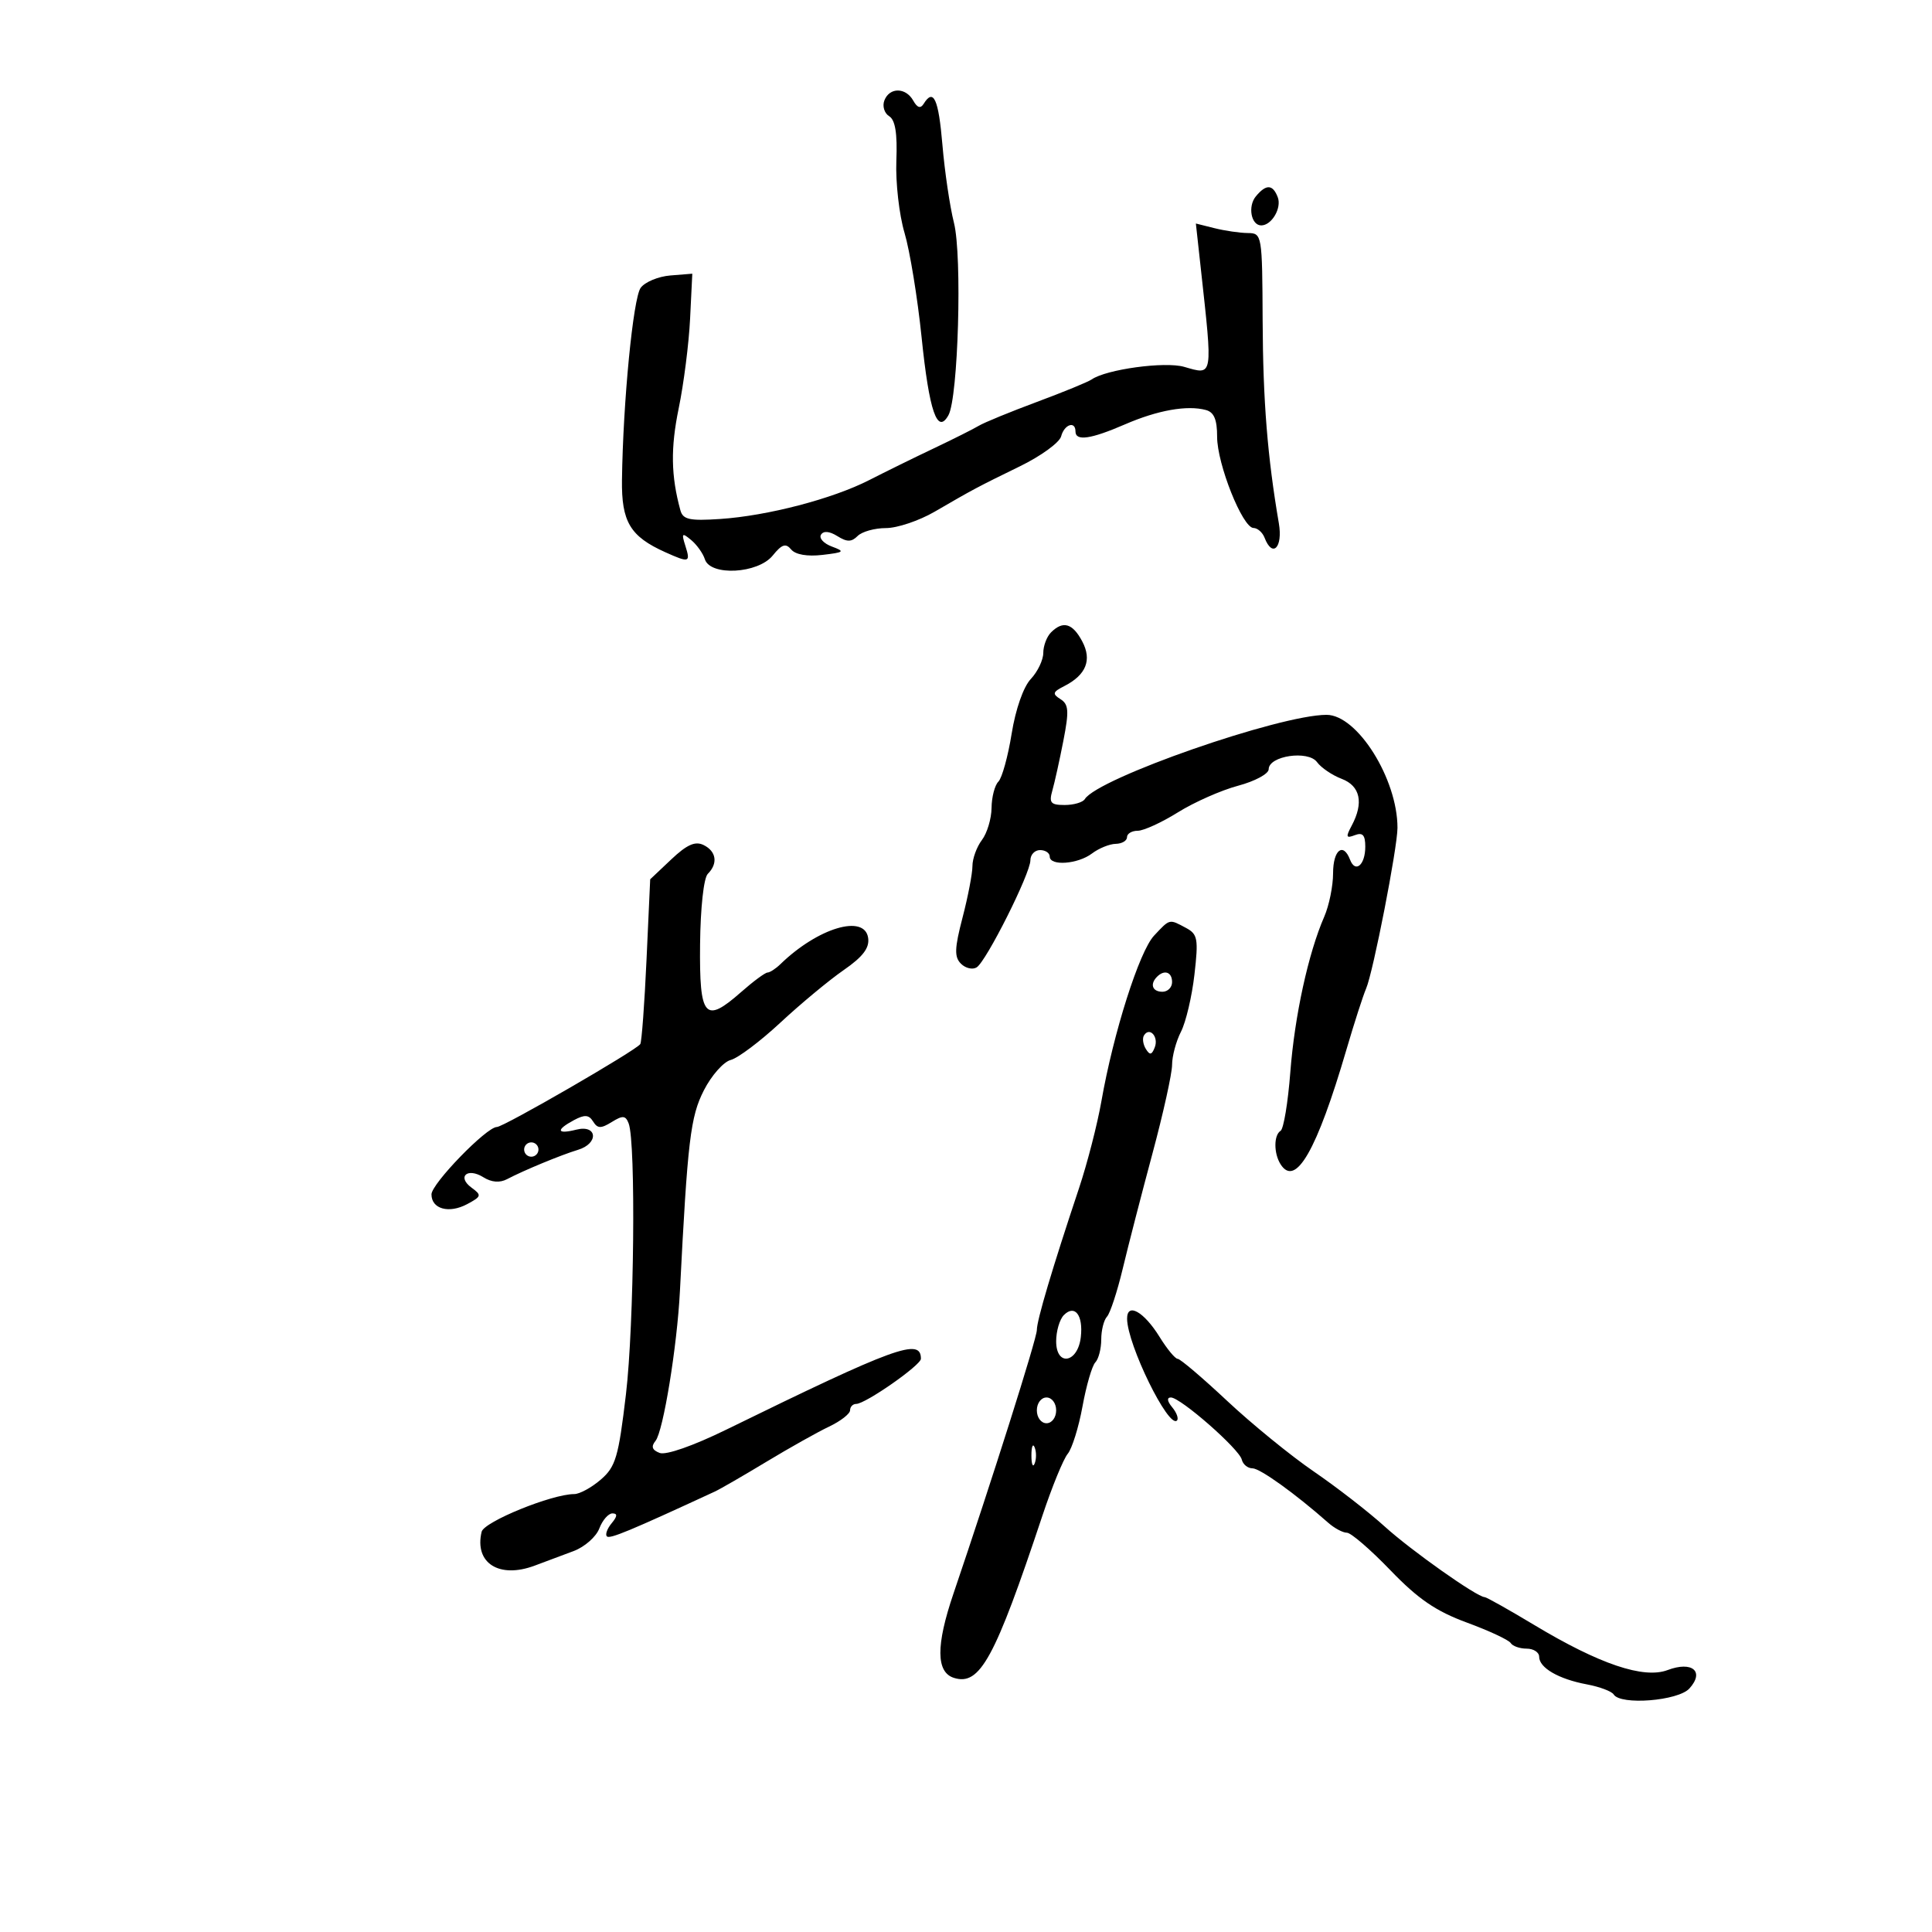 <svg xmlns="http://www.w3.org/2000/svg" width="300" height="300" viewBox="0 0 300 300" version="1.1">
	<path d="M 137.323 15.601 C 136.985 16.481, 137.320 17.580, 138.067 18.042 C 139.019 18.630, 139.354 20.707, 139.185 24.977 C 139.053 28.330, 139.623 33.359, 140.453 36.152 C 141.282 38.946, 142.475 46.242, 143.104 52.365 C 144.287 63.892, 145.549 67.558, 147.273 64.476 C 148.793 61.761, 149.425 39.745, 148.131 34.605 C 147.496 32.083, 146.690 26.640, 146.341 22.510 C 145.736 15.345, 144.957 13.643, 143.421 16.128 C 142.944 16.900, 142.435 16.742, 141.812 15.628 C 140.645 13.544, 138.118 13.528, 137.323 15.601 M 195.011 30.487 C 193.723 32.039, 194.272 35, 195.846 35 C 197.467 35, 199.051 32.297, 198.410 30.627 C 197.634 28.605, 196.608 28.563, 195.011 30.487 M 186.451 41.604 C 188.335 58.770, 188.419 58.267, 183.868 56.962 C 180.871 56.103, 171.776 57.347, 169.500 58.928 C 168.950 59.310, 165.125 60.879, 161 62.414 C 156.875 63.949, 152.825 65.610, 152 66.107 C 151.175 66.603, 148.025 68.184, 145 69.620 C 141.975 71.056, 137.468 73.271, 134.985 74.542 C 129.272 77.464, 119.166 80.101, 111.812 80.588 C 107.069 80.903, 106.045 80.677, 105.649 79.233 C 104.187 73.893, 104.116 69.567, 105.390 63.398 C 106.173 59.604, 106.968 53.350, 107.157 49.500 L 107.500 42.500 104.092 42.775 C 102.217 42.927, 100.143 43.790, 99.483 44.693 C 98.313 46.293, 96.741 62.437, 96.580 74.501 C 96.493 81.034, 97.846 83.296, 103.311 85.750 C 107.041 87.425, 107.249 87.359, 106.423 84.758 C 105.797 82.785, 105.904 82.676, 107.317 83.848 C 108.200 84.581, 109.160 85.927, 109.451 86.840 C 110.294 89.490, 117.695 89.089, 119.981 86.270 C 121.411 84.505, 122.011 84.308, 122.854 85.324 C 123.516 86.122, 125.352 86.441, 127.703 86.166 C 131.103 85.769, 131.253 85.638, 129.179 84.871 C 127.910 84.401, 127.146 83.572, 127.482 83.029 C 127.871 82.399, 128.792 82.477, 130.021 83.245 C 131.530 84.187, 132.217 84.183, 133.175 83.225 C 133.849 82.551, 135.828 82, 137.574 82 C 139.320 82, 142.717 80.857, 145.124 79.460 C 151.184 75.942, 151.736 75.648, 158.409 72.388 C 161.659 70.800, 164.524 68.713, 164.775 67.751 C 165.261 65.895, 167 65.308, 167 67 C 167 68.539, 169.373 68.200, 174.667 65.904 C 179.760 63.695, 184.333 62.881, 187.250 63.665 C 188.516 64.005, 188.998 65.153, 188.994 67.817 C 188.987 72.046, 192.940 81.957, 194.643 81.983 C 195.272 81.992, 196.045 82.675, 196.362 83.500 C 197.587 86.693, 199.224 85.030, 198.578 81.250 C 196.811 70.920, 196.118 62.270, 196.062 49.856 C 196.001 36.399, 195.969 36.211, 193.750 36.186 C 192.512 36.172, 190.194 35.834, 188.597 35.434 L 185.694 34.708 186.451 41.604 M 163.200 98.200 C 162.540 98.860, 162 100.293, 162 101.386 C 162 102.478, 161.128 104.300, 160.062 105.436 C 158.913 106.659, 157.702 110.115, 157.089 113.922 C 156.521 117.454, 155.593 120.807, 155.028 121.372 C 154.463 121.937, 153.986 123.773, 153.968 125.450 C 153.951 127.128, 153.276 129.374, 152.468 130.441 C 151.661 131.509, 151 133.327, 151 134.481 C 151 135.635, 150.310 139.230, 149.466 142.470 C 148.217 147.266, 148.170 148.599, 149.216 149.644 C 149.922 150.350, 151.019 150.606, 151.653 150.214 C 153.151 149.286, 160 135.639, 160 133.581 C 160 132.711, 160.675 132, 161.500 132 C 162.325 132, 163 132.450, 163 133 C 163 134.510, 167.355 134.199, 169.559 132.532 C 170.626 131.724, 172.287 131.049, 173.250 131.032 C 174.213 131.014, 175 130.550, 175 130 C 175 129.450, 175.748 129, 176.662 129 C 177.577 129, 180.389 127.712, 182.912 126.138 C 185.436 124.563, 189.637 122.705, 192.250 122.008 C 194.863 121.311, 197 120.159, 197 119.449 C 197 117.362, 203.131 116.458, 204.508 118.342 C 205.143 119.211, 206.864 120.378, 208.331 120.936 C 211.231 122.038, 211.789 124.657, 209.884 128.217 C 208.941 129.978, 209.019 130.207, 210.384 129.683 C 211.597 129.218, 212 129.664, 212 131.472 C 212 134.315, 210.458 135.635, 209.636 133.494 C 208.572 130.720, 207 131.975, 207 135.599 C 207 137.578, 206.382 140.616, 205.626 142.349 C 203.152 148.025, 201.031 157.744, 200.360 166.484 C 199.997 171.205, 199.317 175.304, 198.850 175.593 C 197.778 176.255, 197.776 179.098, 198.845 180.784 C 201.166 184.442, 204.474 178.689, 209.069 163 C 210.277 158.875, 211.655 154.600, 212.130 153.500 C 213.225 150.963, 217 131.617, 217 128.541 C 217 120.937, 210.761 111, 205.987 111 C 198.680 111, 170.453 120.840, 168.447 124.087 C 168.136 124.589, 166.731 125, 165.324 125 C 163.148 125, 162.863 124.665, 163.410 122.750 C 163.764 121.513, 164.534 118.030, 165.122 115.011 C 166.021 110.391, 165.950 109.371, 164.672 108.565 C 163.373 107.746, 163.453 107.456, 165.229 106.554 C 168.662 104.810, 169.596 102.483, 168.035 99.565 C 166.535 96.763, 165.055 96.345, 163.200 98.200 M 104.231 133.448 L 100.962 136.536 100.392 149.007 C 100.079 155.866, 99.643 161.768, 99.424 162.122 C 98.837 163.072, 78.209 175, 77.153 175 C 75.550 175, 67 183.811, 67 185.463 C 67 187.742, 69.724 188.486, 72.544 186.976 C 74.770 185.785, 74.822 185.590, 73.228 184.425 C 70.912 182.731, 72.567 181.248, 75.045 182.796 C 76.329 183.598, 77.600 183.700, 78.750 183.093 C 81.291 181.750, 87.145 179.330, 89.750 178.544 C 93.006 177.562, 92.769 174.590, 89.500 175.411 C 86.440 176.179, 86.261 175.466, 89.127 173.932 C 90.787 173.044, 91.440 173.091, 92.097 174.147 C 92.786 175.254, 93.313 175.268, 94.992 174.227 C 96.703 173.167, 97.141 173.204, 97.618 174.446 C 98.754 177.407, 98.471 205.748, 97.197 216.500 C 96.040 226.271, 95.604 227.751, 93.292 229.750 C 91.860 230.988, 90.003 232, 89.165 232 C 85.697 232, 75.159 236.291, 74.787 237.855 C 73.634 242.709, 77.497 245.176, 83.019 243.113 C 84.659 242.501, 87.388 241.480, 89.084 240.844 C 90.780 240.208, 92.569 238.633, 93.059 237.344 C 93.549 236.055, 94.467 235, 95.098 235 C 95.909 235, 95.875 235.446, 94.980 236.524 C 94.284 237.362, 93.950 238.283, 94.237 238.570 C 94.678 239.011, 97.789 237.719, 111 231.608 C 111.825 231.226, 115.425 229.147, 119 226.987 C 122.575 224.828, 126.963 222.366, 128.750 221.517 C 130.537 220.668, 132 219.529, 132 218.987 C 132 218.444, 132.427 218, 132.950 218 C 134.381 218, 143 211.987, 143 210.988 C 143 207.692, 139.087 209.117, 112.794 221.986 C 107.634 224.512, 103.412 225.988, 102.431 225.612 C 101.253 225.160, 101.068 224.619, 101.789 223.738 C 102.985 222.279, 105.143 209.040, 105.578 200.500 C 106.772 177.054, 107.208 173.403, 109.299 169.303 C 110.477 166.995, 112.354 164.874, 113.470 164.590 C 114.587 164.305, 118.058 161.694, 121.185 158.786 C 124.311 155.879, 128.724 152.215, 130.990 150.645 C 133.992 148.566, 135.029 147.207, 134.806 145.645 C 134.271 141.893, 127 144.066, 121.179 149.717 C 120.452 150.423, 119.552 151.007, 119.179 151.016 C 118.805 151.025, 116.957 152.392, 115.070 154.055 C 109.439 159.017, 108.592 158.030, 108.707 146.643 C 108.765 140.969, 109.272 136.328, 109.904 135.696 C 111.517 134.083, 111.240 132.188, 109.250 131.215 C 107.948 130.578, 106.663 131.150, 104.231 133.448 M 179.205 145.282 C 176.913 147.722, 172.894 160.356, 171.025 171 C 170.397 174.575, 168.834 180.650, 167.550 184.500 C 163.372 197.033, 161 205.012, 161 206.533 C 161 207.837, 154.028 229.874, 148.038 247.500 C 145.323 255.492, 145.348 259.658, 148.118 260.537 C 152.156 261.819, 154.466 257.587, 161.861 235.363 C 163.350 230.887, 165.119 226.561, 165.793 225.750 C 166.466 224.938, 167.500 221.625, 168.090 218.387 C 168.679 215.149, 169.575 212.073, 170.081 211.550 C 170.586 211.028, 171 209.430, 171 208 C 171 206.570, 171.401 204.972, 171.892 204.450 C 172.382 203.927, 173.483 200.575, 174.338 197 C 175.192 193.425, 177.266 185.391, 178.946 179.146 C 180.626 172.901, 182 166.691, 182 165.346 C 182 164.001, 182.622 161.686, 183.383 160.200 C 184.144 158.715, 185.084 154.725, 185.472 151.333 C 186.108 145.770, 185.979 145.059, 184.154 144.083 C 181.525 142.676, 181.691 142.635, 179.205 145.282 M 179.667 151.667 C 178.516 152.817, 178.938 154, 180.500 154 C 181.325 154, 182 153.325, 182 152.500 C 182 150.938, 180.817 150.516, 179.667 151.667 M 177.635 160.781 C 177.358 161.229, 177.490 162.174, 177.927 162.882 C 178.548 163.886, 178.852 163.828, 179.317 162.616 C 179.946 160.976, 178.494 159.392, 177.635 160.781 M 81.553 177.915 C 81.231 178.436, 81.394 179.125, 81.915 179.447 C 82.436 179.769, 83.125 179.606, 83.447 179.085 C 83.769 178.564, 83.606 177.875, 83.085 177.553 C 82.564 177.231, 81.875 177.394, 81.553 177.915 M 165.200 204.200 C 164.540 204.860, 164 206.693, 164 208.273 C 164 212.240, 167.364 211.665, 167.828 207.620 C 168.218 204.219, 166.898 202.502, 165.200 204.200 M 175.015 204.781 C 175.050 208.797, 181.459 221.874, 182.757 220.577 C 183.047 220.286, 182.716 219.362, 182.020 218.524 C 181.234 217.577, 181.157 217, 181.817 217 C 183.304 217, 192.431 224.996, 192.823 226.644 C 193.001 227.390, 193.746 228, 194.479 228 C 195.653 228, 201.115 231.923, 206.250 236.455 C 207.213 237.305, 208.515 238, 209.145 238 C 209.775 238, 212.813 240.620, 215.895 243.822 C 220.197 248.290, 222.958 250.180, 227.771 251.952 C 231.220 253.221, 234.284 254.651, 234.580 255.130 C 234.876 255.608, 235.991 256, 237.059 256 C 238.127 256, 239 256.567, 239 257.259 C 239 258.976, 242.015 260.725, 246.388 261.545 C 248.387 261.920, 250.269 262.626, 250.570 263.113 C 251.627 264.824, 260.583 264.118, 262.331 262.186 C 264.724 259.543, 262.763 257.886, 258.947 259.326 C 255.227 260.730, 248.366 258.415, 238.267 252.346 C 234.289 249.956, 230.810 248, 230.536 248 C 229.363 248, 219.132 240.771, 215 237.023 C 212.525 234.778, 207.575 230.938, 204 228.491 C 200.425 226.043, 194.369 221.107, 190.542 217.520 C 186.715 213.934, 183.264 211, 182.873 211 C 182.483 211, 181.217 209.470, 180.061 207.599 C 177.625 203.656, 174.992 202.187, 175.015 204.781 M 161 219 C 161 220.111, 161.667 221, 162.500 221 C 163.333 221, 164 220.111, 164 219 C 164 217.889, 163.333 217, 162.500 217 C 161.667 217, 161 217.889, 161 219 M 160.158 226 C 160.158 227.375, 160.385 227.938, 160.662 227.250 C 160.940 226.563, 160.940 225.438, 160.662 224.750 C 160.385 224.063, 160.158 224.625, 160.158 226" stroke="none" fill="black" fill-rule="evenodd"/>
</svg>
